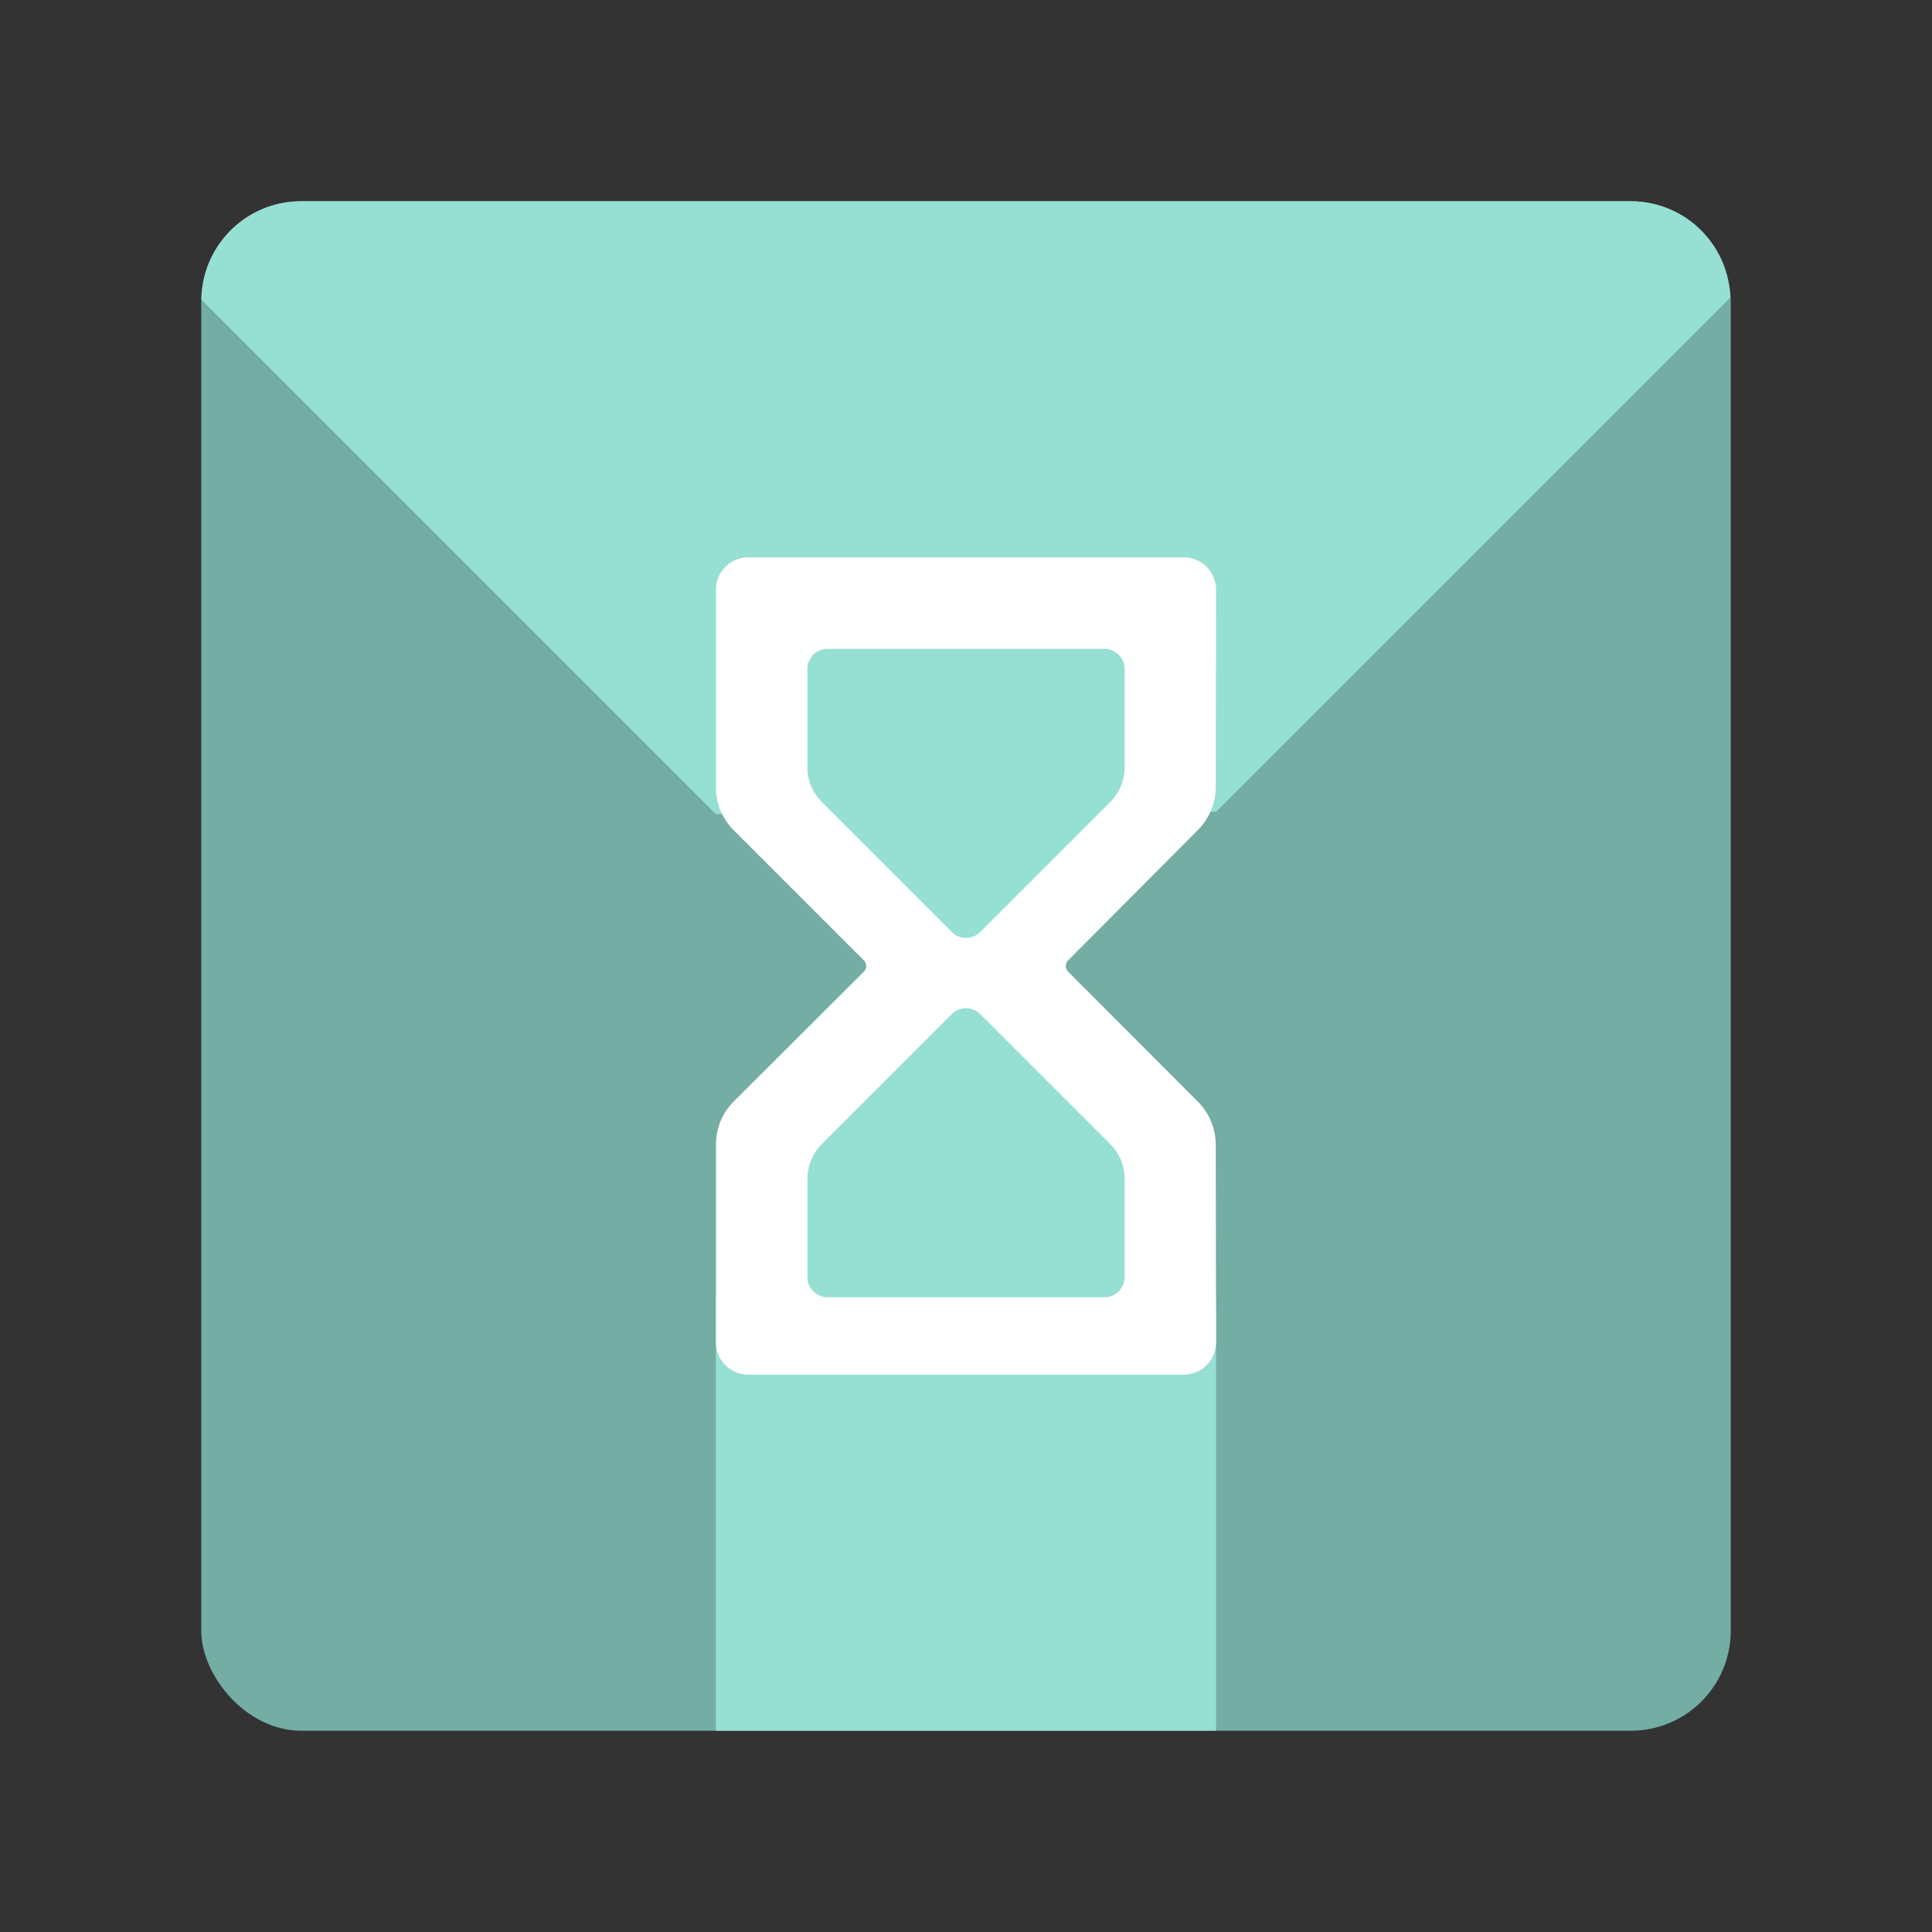 <svg xmlns="http://www.w3.org/2000/svg" xml:space="preserve" width="192" height="192"><rect width="100%" height="100%" fill="#333333" stroke="none"/><rect width="152" height="152" x="20" y="20" fill="#73ada4" rx="9.935"/><path fill="#96dfd3" d="M71.146 128.92v43.078h49.703V128.92H71.146zM29.936 20a9.905 9.905 0 0 0-9.92 9.781l51.131 51.133 49.703-.238 51.113-51.111c-.198-5.327-4.522-9.565-9.898-9.565H29.935z"/><path fill="#fff" stroke="#fff" stroke-linecap="round" stroke-linejoin="round" stroke-width="2.421" d="m119.64 133.4-.033-19.642a4.847 4.847 67.481 0 0-1.416-3.416L105.295 97.42a2.007 2.007 89.957 0 1-.002-2.833l12.9-12.965a4.857 4.857 112.48 0 0 1.414-3.418l.033-19.602a1.997 1.997 45.048 0 0-1.997-2H74.36a2 2 135 0 0-2 2v19.642a4.828 4.828 67.5 0 0 1.415 3.414l12.933 12.933a1.998 1.998 90.036 0 1-.002 2.827l-12.93 12.897a4.82 4.82 112.54 0 0-1.415 3.412v19.674a2 2 45 0 0 2 2h43.284a1.997 1.997 134.95 0 0 1.996-2zm-39.4-57.127v-9.791a2 2 135 0 1 2-2h27.523a2 2 45 0 1 2 2v9.791a4.828 4.828 112.5 0 1-1.414 3.414L97.416 92.62a2 2 0 0 1-2.829 0L81.654 79.687a4.828 4.828 67.5 0 1-1.414-3.414z"/><path fill="#96dfd3" d="M80.239 66.481v9.791a4.828 4.828 67.5 0 0 1.414 3.414L94.586 92.62a2 2 0 0 0 2.829 0l12.933-12.933a4.828 4.828 112.5 0 0 1.414-3.414v-9.791a2 2 45 0 0-2-2H82.239a2 2 135 0 0-2 2zM80.239 126.92v-9.791a4.828 4.828 112.5 0 1 1.414-3.414l12.933-12.933a2 2 180 0 1 2.829 0l12.933 12.933a4.828 4.828 67.5 0 1 1.414 3.414v9.791a2 2 135 0 1-2 2H82.239a2 2 45 0 1-2-2z"/></svg>